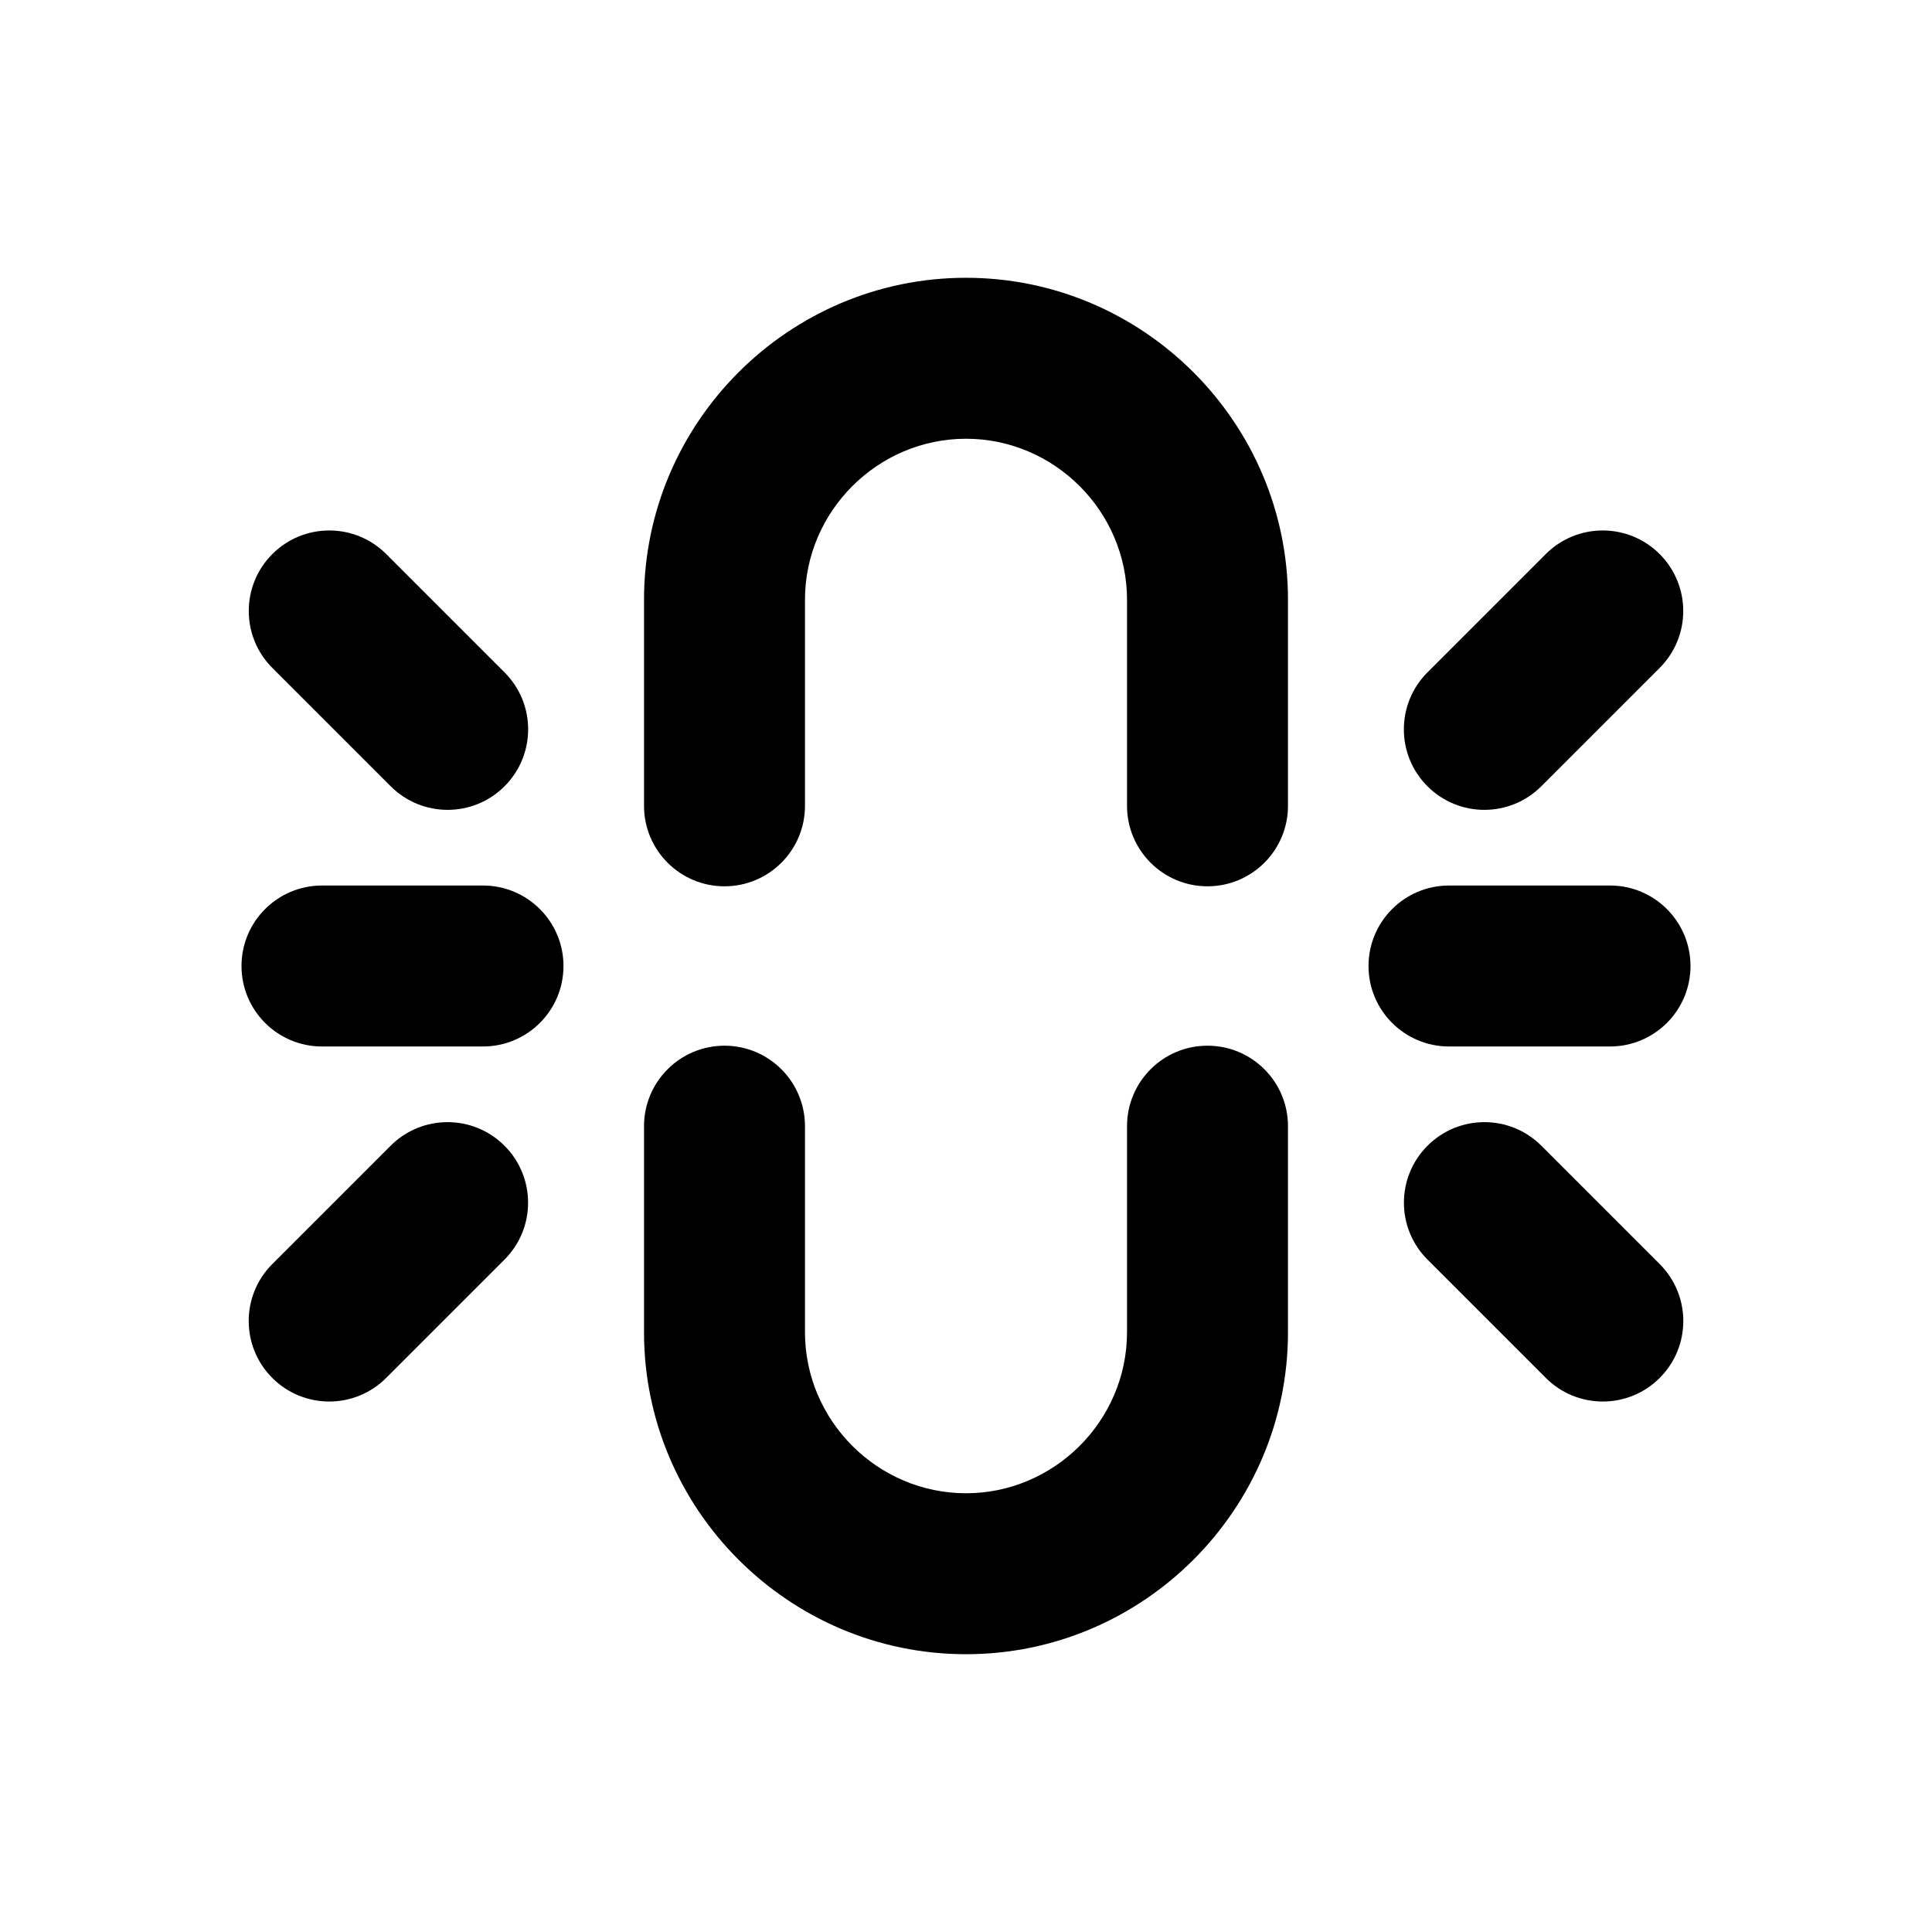 <!-- Generated by IcoMoon.io -->
<svg version="1.1" xmlns="http://www.w3.org/2000/svg" width="32" height="32" viewBox="0 0 32 32">
<title>disconnect</title>
<path d="M4 16c0-0.736 0.597-1.333 1.333-1.333h2.667c0.736 0 1.333 0.597 1.333 1.333s-0.597 1.333-1.333 1.333h-2.667c-0.736 0-1.333-0.597-1.333-1.333z"></path>
<path d="M8.356 18.977c0.521 0.521 0.521 1.365 0 1.886l-1.96 1.96c-0.521 0.521-1.365 0.521-1.886 0s-0.521-1.365 0-1.886l1.96-1.96c0.521-0.521 1.365-0.521 1.886 0z"></path>
<path d="M4.511 9.177c0.521-0.521 1.365-0.521 1.886 0l1.96 1.96c0.521 0.521 0.521 1.365 0 1.886s-1.365 0.521-1.886 0l-1.96-1.96c-0.521-0.521-0.521-1.365 0-1.886z"></path>
<path d="M22.667 16c0-0.736 0.597-1.333 1.333-1.333h2.667c0.736 0 1.333 0.597 1.333 1.333s-0.597 1.333-1.333 1.333h-2.667c-0.736 0-1.333-0.597-1.333-1.333z"></path>
<path d="M23.644 18.977c0.521-0.521 1.365-0.521 1.886 0l1.96 1.96c0.521 0.521 0.521 1.365 0 1.886s-1.365 0.521-1.886 0l-1.96-1.96c-0.521-0.521-0.521-1.365 0-1.886z"></path>
<path d="M27.489 9.177c0.521 0.521 0.521 1.365 0 1.886l-1.96 1.96c-0.521 0.521-1.365 0.521-1.886 0s-0.521-1.365 0-1.886l1.96-1.96c0.521-0.521 1.365-0.521 1.886 0z"></path>
<path d="M16 7.267c-1.464 0-2.667 1.203-2.667 2.667v3.413c0 0.736-0.597 1.333-1.333 1.333s-1.333-0.597-1.333-1.333v-3.413c0-2.936 2.397-5.333 5.333-5.333s5.333 2.397 5.333 5.333v3.413c0 0.736-0.597 1.333-1.333 1.333s-1.333-0.597-1.333-1.333v-3.413c0-1.464-1.203-2.667-2.667-2.667z"></path>
<path d="M12 17.32c0.736 0 1.333 0.597 1.333 1.333v3.413c0 1.464 1.203 2.667 2.667 2.667s2.667-1.203 2.667-2.667v-3.413c0-0.736 0.597-1.333 1.333-1.333s1.333 0.597 1.333 1.333v3.413c0 2.936-2.397 5.333-5.333 5.333s-5.333-2.397-5.333-5.333v-3.413c0-0.736 0.597-1.333 1.333-1.333z"></path>
</svg>
